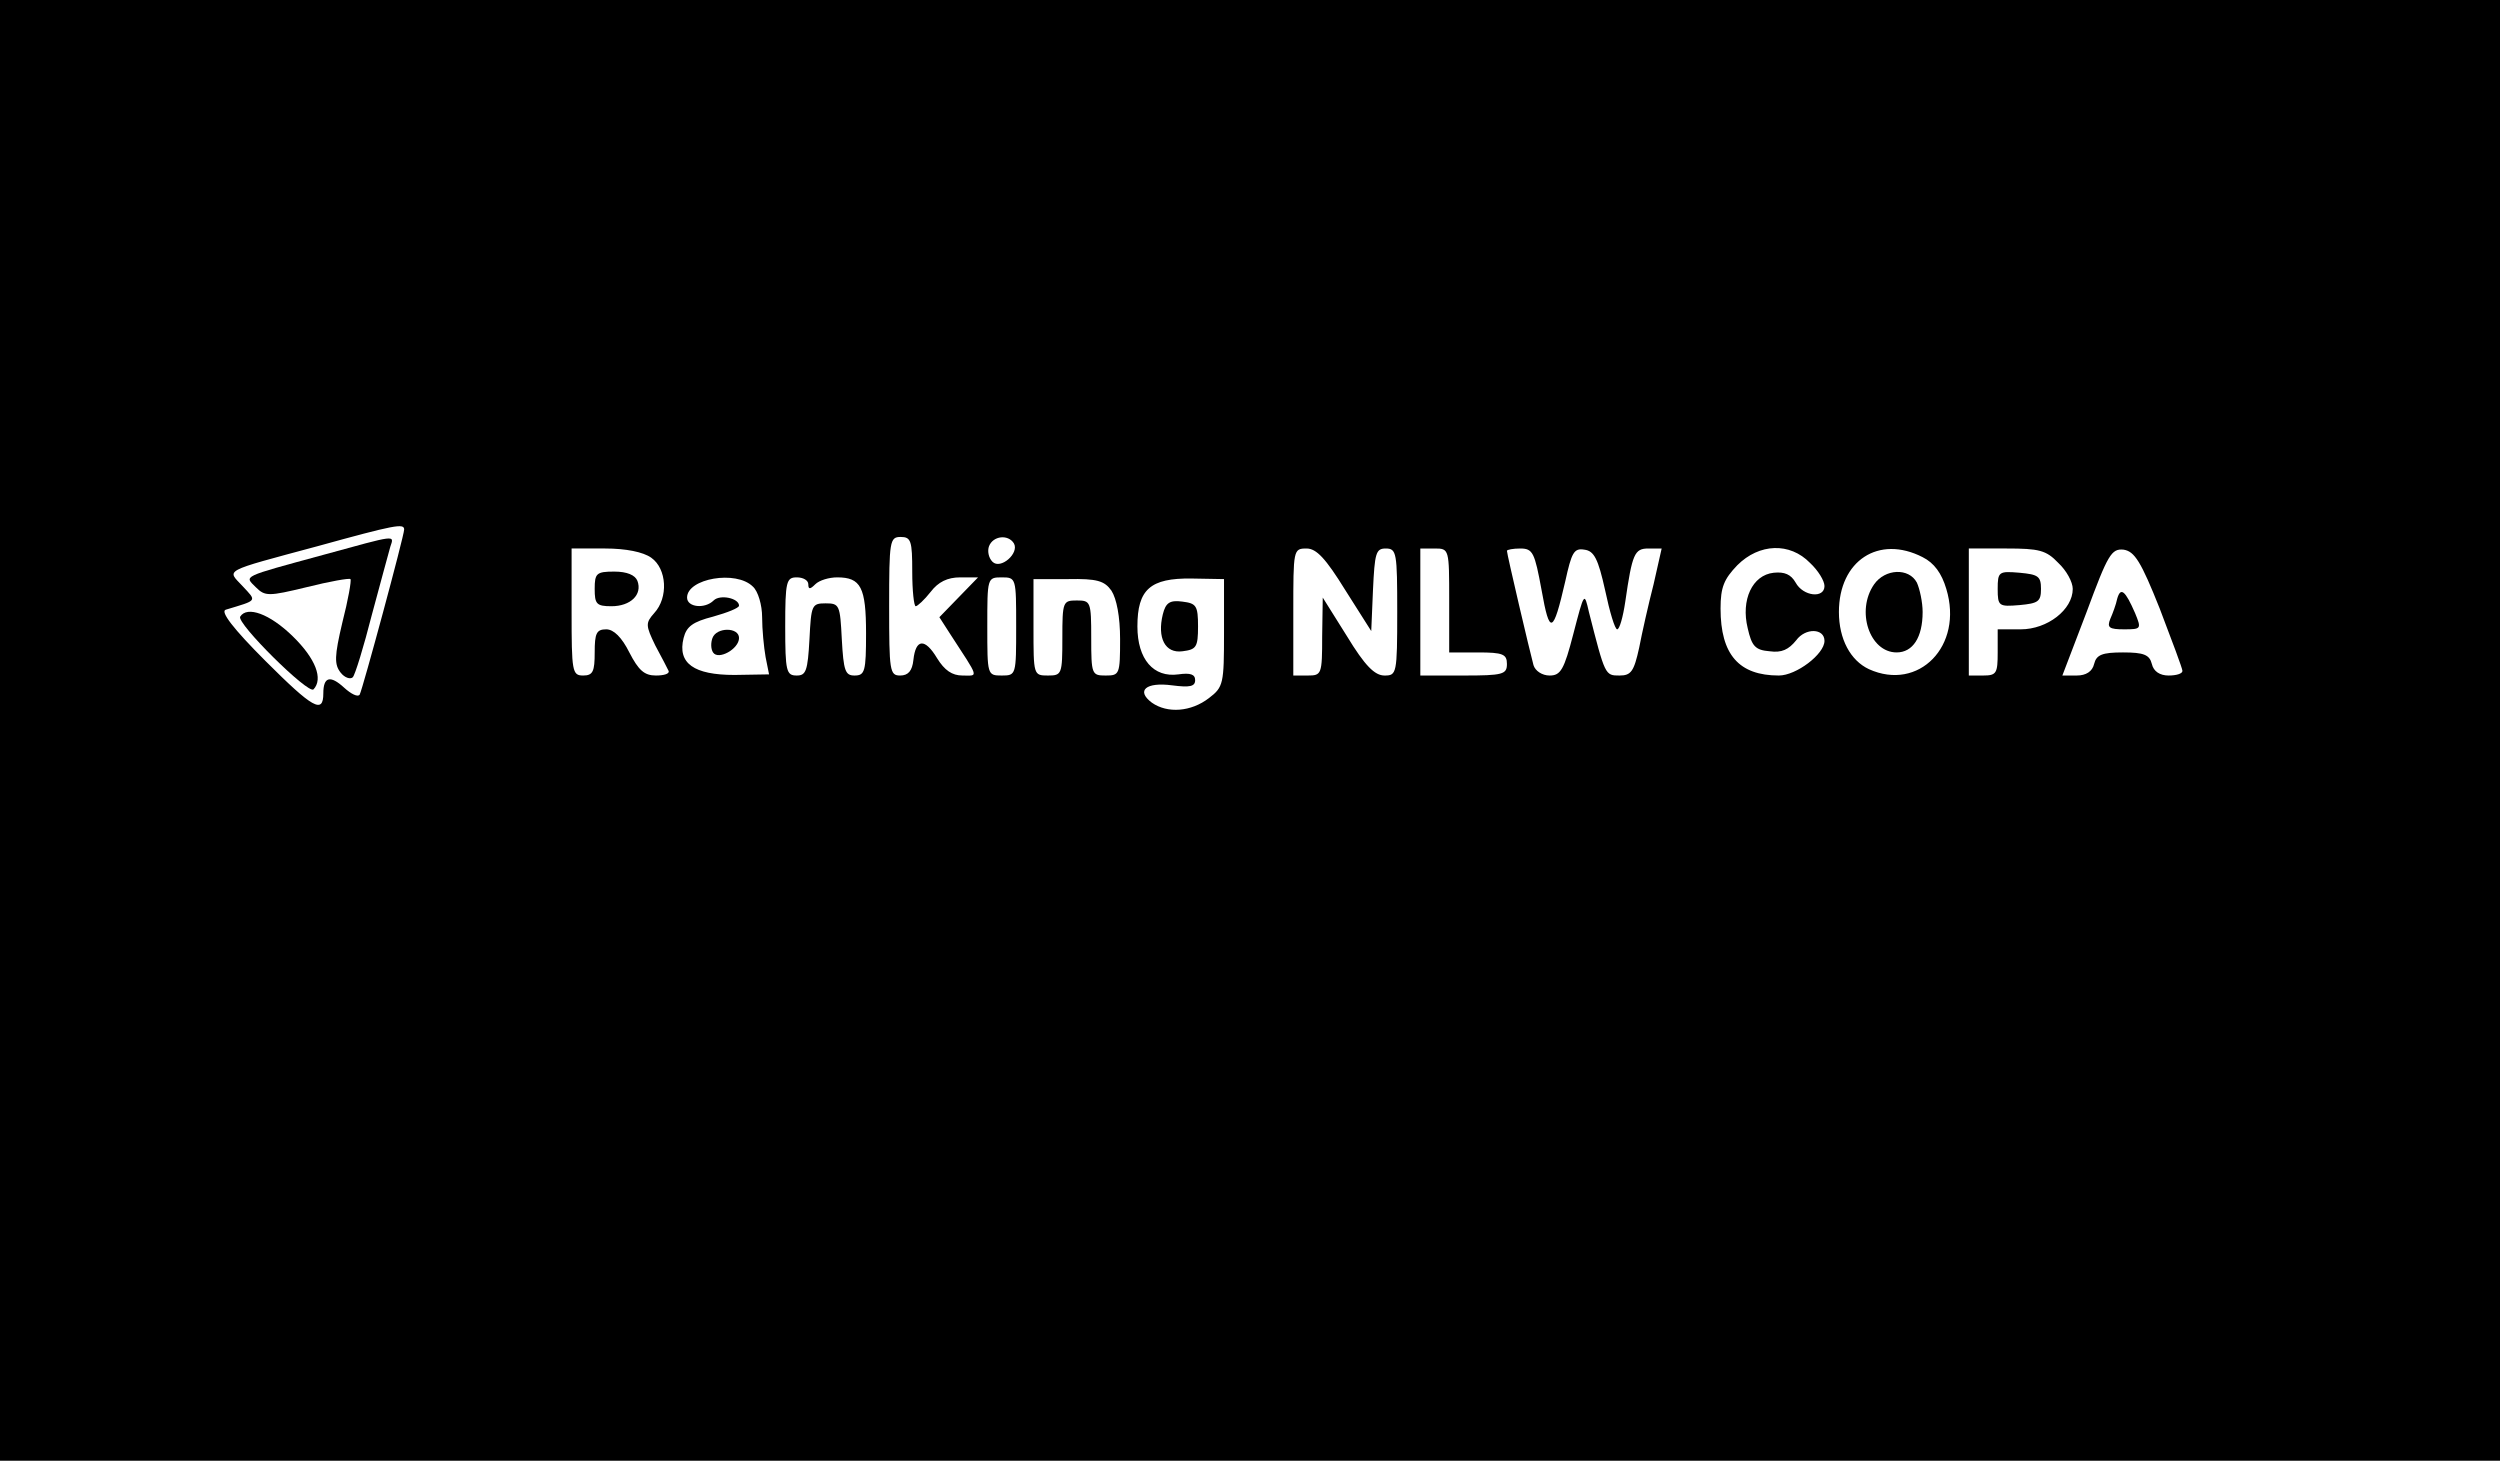 <?xml version="1.0" standalone="no"?>
<!DOCTYPE svg PUBLIC "-//W3C//DTD SVG 20010904//EN"
 "http://www.w3.org/TR/2001/REC-SVG-20010904/DTD/svg10.dtd">
<svg version="1.0" xmlns="http://www.w3.org/2000/svg"
 width="433pt" height="253pt" viewBox="0 0 433 253"
 preserveAspectRatio="xMidYMid meet">

<g transform="translate(0,253) scale(0.1,-0.1)"
fill="#000000" stroke="none">
<path d="M0 1265 l0 -1265 2165 0 2165 0 0 1265 0 1265 -2165 0 -2165 0 0
-1265z m700 348 c0 -11 -72 -277 -77 -286 -3 -5 -15 1 -27 12 -24 22 -36 19
-36 -10 0 -36 -18 -26 -100 56 -56 56 -79 86 -69 89 56 17 54 14 29 41 -27 29
-37 24 130 69 134 37 150 40 150 29z m880 -73 c0 -33 3 -60 6 -60 3 0 15 11
26 25 13 17 29 25 51 25 l31 0 -34 -35 -33 -34 18 -28 c52 -80 50 -73 22 -73
-18 0 -31 9 -44 30 -21 35 -37 34 -41 -3 -2 -19 -9 -27 -23 -27 -18 0 -19 8
-19 120 0 113 1 120 20 120 18 0 20 -7 20 -60z m176 49 c10 -17 -23 -46 -37
-32 -7 7 -9 19 -6 27 7 18 33 21 43 5z m-628 -25 c27 -19 30 -69 5 -96 -15
-17 -15 -21 2 -56 11 -20 21 -40 23 -44 2 -5 -8 -8 -22 -8 -20 0 -30 9 -46 40
-13 26 -27 40 -40 40 -17 0 -20 -7 -20 -40 0 -33 -3 -40 -20 -40 -19 0 -20 7
-20 110 l0 110 58 0 c36 0 66 -6 80 -16z m1202 -56 l45 -71 3 71 c3 64 5 72
22 72 19 0 20 -7 20 -110 0 -107 -1 -110 -22 -110 -17 0 -34 17 -65 68 l-42
67 -1 -67 c0 -66 -1 -68 -25 -68 l-25 0 0 110 c0 108 0 110 23 110 17 0 33
-17 67 -72z m180 -18 l0 -90 50 0 c43 0 50 -3 50 -20 0 -18 -7 -20 -75 -20
l-75 0 0 110 0 110 25 0 c25 0 25 -1 25 -90z m160 18 c14 -79 20 -76 41 15 11
50 15 58 33 55 17 -2 24 -16 36 -70 8 -38 17 -68 21 -68 4 0 10 21 14 48 12
83 16 92 40 92 l23 0 -14 -62 c-9 -35 -20 -84 -25 -110 -9 -41 -14 -48 -34
-48 -25 0 -25 0 -53 110 -8 35 -8 35 -27 -38 -16 -62 -22 -72 -41 -72 -13 0
-25 8 -28 18 -6 22 -46 192 -46 198 0 2 11 4 23 4 22 0 25 -7 37 -72z m465 47
c14 -13 25 -31 25 -40 0 -22 -37 -18 -50 6 -8 14 -19 19 -38 17 -37 -4 -57
-47 -45 -96 7 -31 13 -38 38 -40 21 -3 33 3 46 19 16 22 49 21 49 -1 0 -23
-49 -60 -79 -60 -69 0 -101 36 -101 116 0 37 6 51 29 75 38 38 91 40 126 4z
m195 10 c20 -10 33 -28 41 -55 30 -99 -48 -178 -134 -139 -32 15 -52 52 -52
99 0 89 69 134 145 95z m235 -10 c14 -13 25 -33 25 -45 0 -36 -44 -70 -90 -70
l-40 0 0 -40 c0 -36 -2 -40 -25 -40 l-25 0 0 110 0 110 65 0 c57 0 69 -3 90
-25z m176 -80 c21 -55 39 -103 39 -107 0 -5 -11 -8 -24 -8 -15 0 -26 7 -29 20
-4 16 -14 20 -50 20 -36 0 -46 -4 -50 -20 -3 -13 -14 -20 -30 -20 l-25 0 42
110 c37 100 43 110 64 108 19 -3 30 -20 63 -103z m-2437 39 c9 -8 16 -32 16
-53 0 -21 3 -52 6 -69 l6 -30 -60 -1 c-70 0 -99 20 -88 64 5 20 16 28 51 37
25 7 45 15 45 19 0 13 -33 20 -44 9 -15 -15 -46 -12 -46 5 0 33 85 48 114 19z
m96 4 c0 -9 3 -9 12 0 7 7 24 12 38 12 41 0 50 -17 50 -97 0 -66 -2 -73 -20
-73 -16 0 -19 8 -22 63 -3 59 -4 62 -28 62 -24 0 -25 -3 -28 -62 -3 -55 -6
-63 -22 -63 -18 0 -20 7 -20 85 0 78 2 85 20 85 11 0 20 -5 20 -12z m360 -73
c0 -84 0 -85 -25 -85 -25 0 -25 1 -25 85 0 84 0 85 25 85 25 0 25 -1 25 -85z
m165 62 c9 -14 15 -45 15 -84 0 -61 -1 -63 -25 -63 -24 0 -25 2 -25 65 0 63
-1 65 -25 65 -24 0 -25 -2 -25 -65 0 -63 -1 -65 -25 -65 -25 0 -25 1 -25 83
l0 84 60 0 c50 1 63 -3 75 -20z m195 -73 c0 -88 -1 -94 -26 -113 -31 -24 -72
-27 -99 -8 -28 21 -10 36 35 30 31 -4 40 -2 40 9 0 10 -8 13 -29 10 -43 -6
-71 26 -71 83 0 64 22 84 94 83 l56 -1 0 -93z"/>
<path d="M560 1569 c-143 -39 -137 -36 -117 -56 16 -16 22 -16 88 0 40 10 74
16 76 14 2 -2 -4 -36 -14 -75 -14 -59 -14 -73 -3 -87 7 -9 17 -12 21 -8 4 4
19 53 33 108 15 55 29 108 32 118 7 21 12 21 -116 -14z"/>
<path d="M416 1462 c-7 -11 118 -135 127 -126 17 18 4 53 -36 92 -40 39 -79
53 -91 34z"/>
<path d="M1030 1510 c0 -26 3 -30 29 -30 33 0 54 20 45 44 -4 10 -18 16 -40
16 -31 0 -34 -3 -34 -30z"/>
<path d="M3246 1518 c-32 -46 -8 -118 39 -118 28 0 45 26 45 70 0 17 -5 40
-10 51 -14 26 -55 24 -74 -3z"/>
<path d="M3460 1510 c0 -30 2 -31 38 -28 32 3 37 6 37 28 0 22 -5 25 -37 28
-36 3 -38 2 -38 -28z"/>
<path d="M3667 1493 c-2 -10 -8 -26 -12 -35 -6 -15 -2 -18 24 -18 30 0 30 1
19 28 -17 39 -25 46 -31 25z"/>
<path d="M1234 1425 c-3 -8 -3 -19 1 -25 9 -14 45 6 45 25 0 19 -39 19 -46 0z"/>
<path d="M2014 1466 c-10 -41 4 -68 34 -64 24 3 27 7 27 43 0 36 -3 40 -27 43
-22 3 -29 -2 -34 -22z"/>
</g>
</svg>
